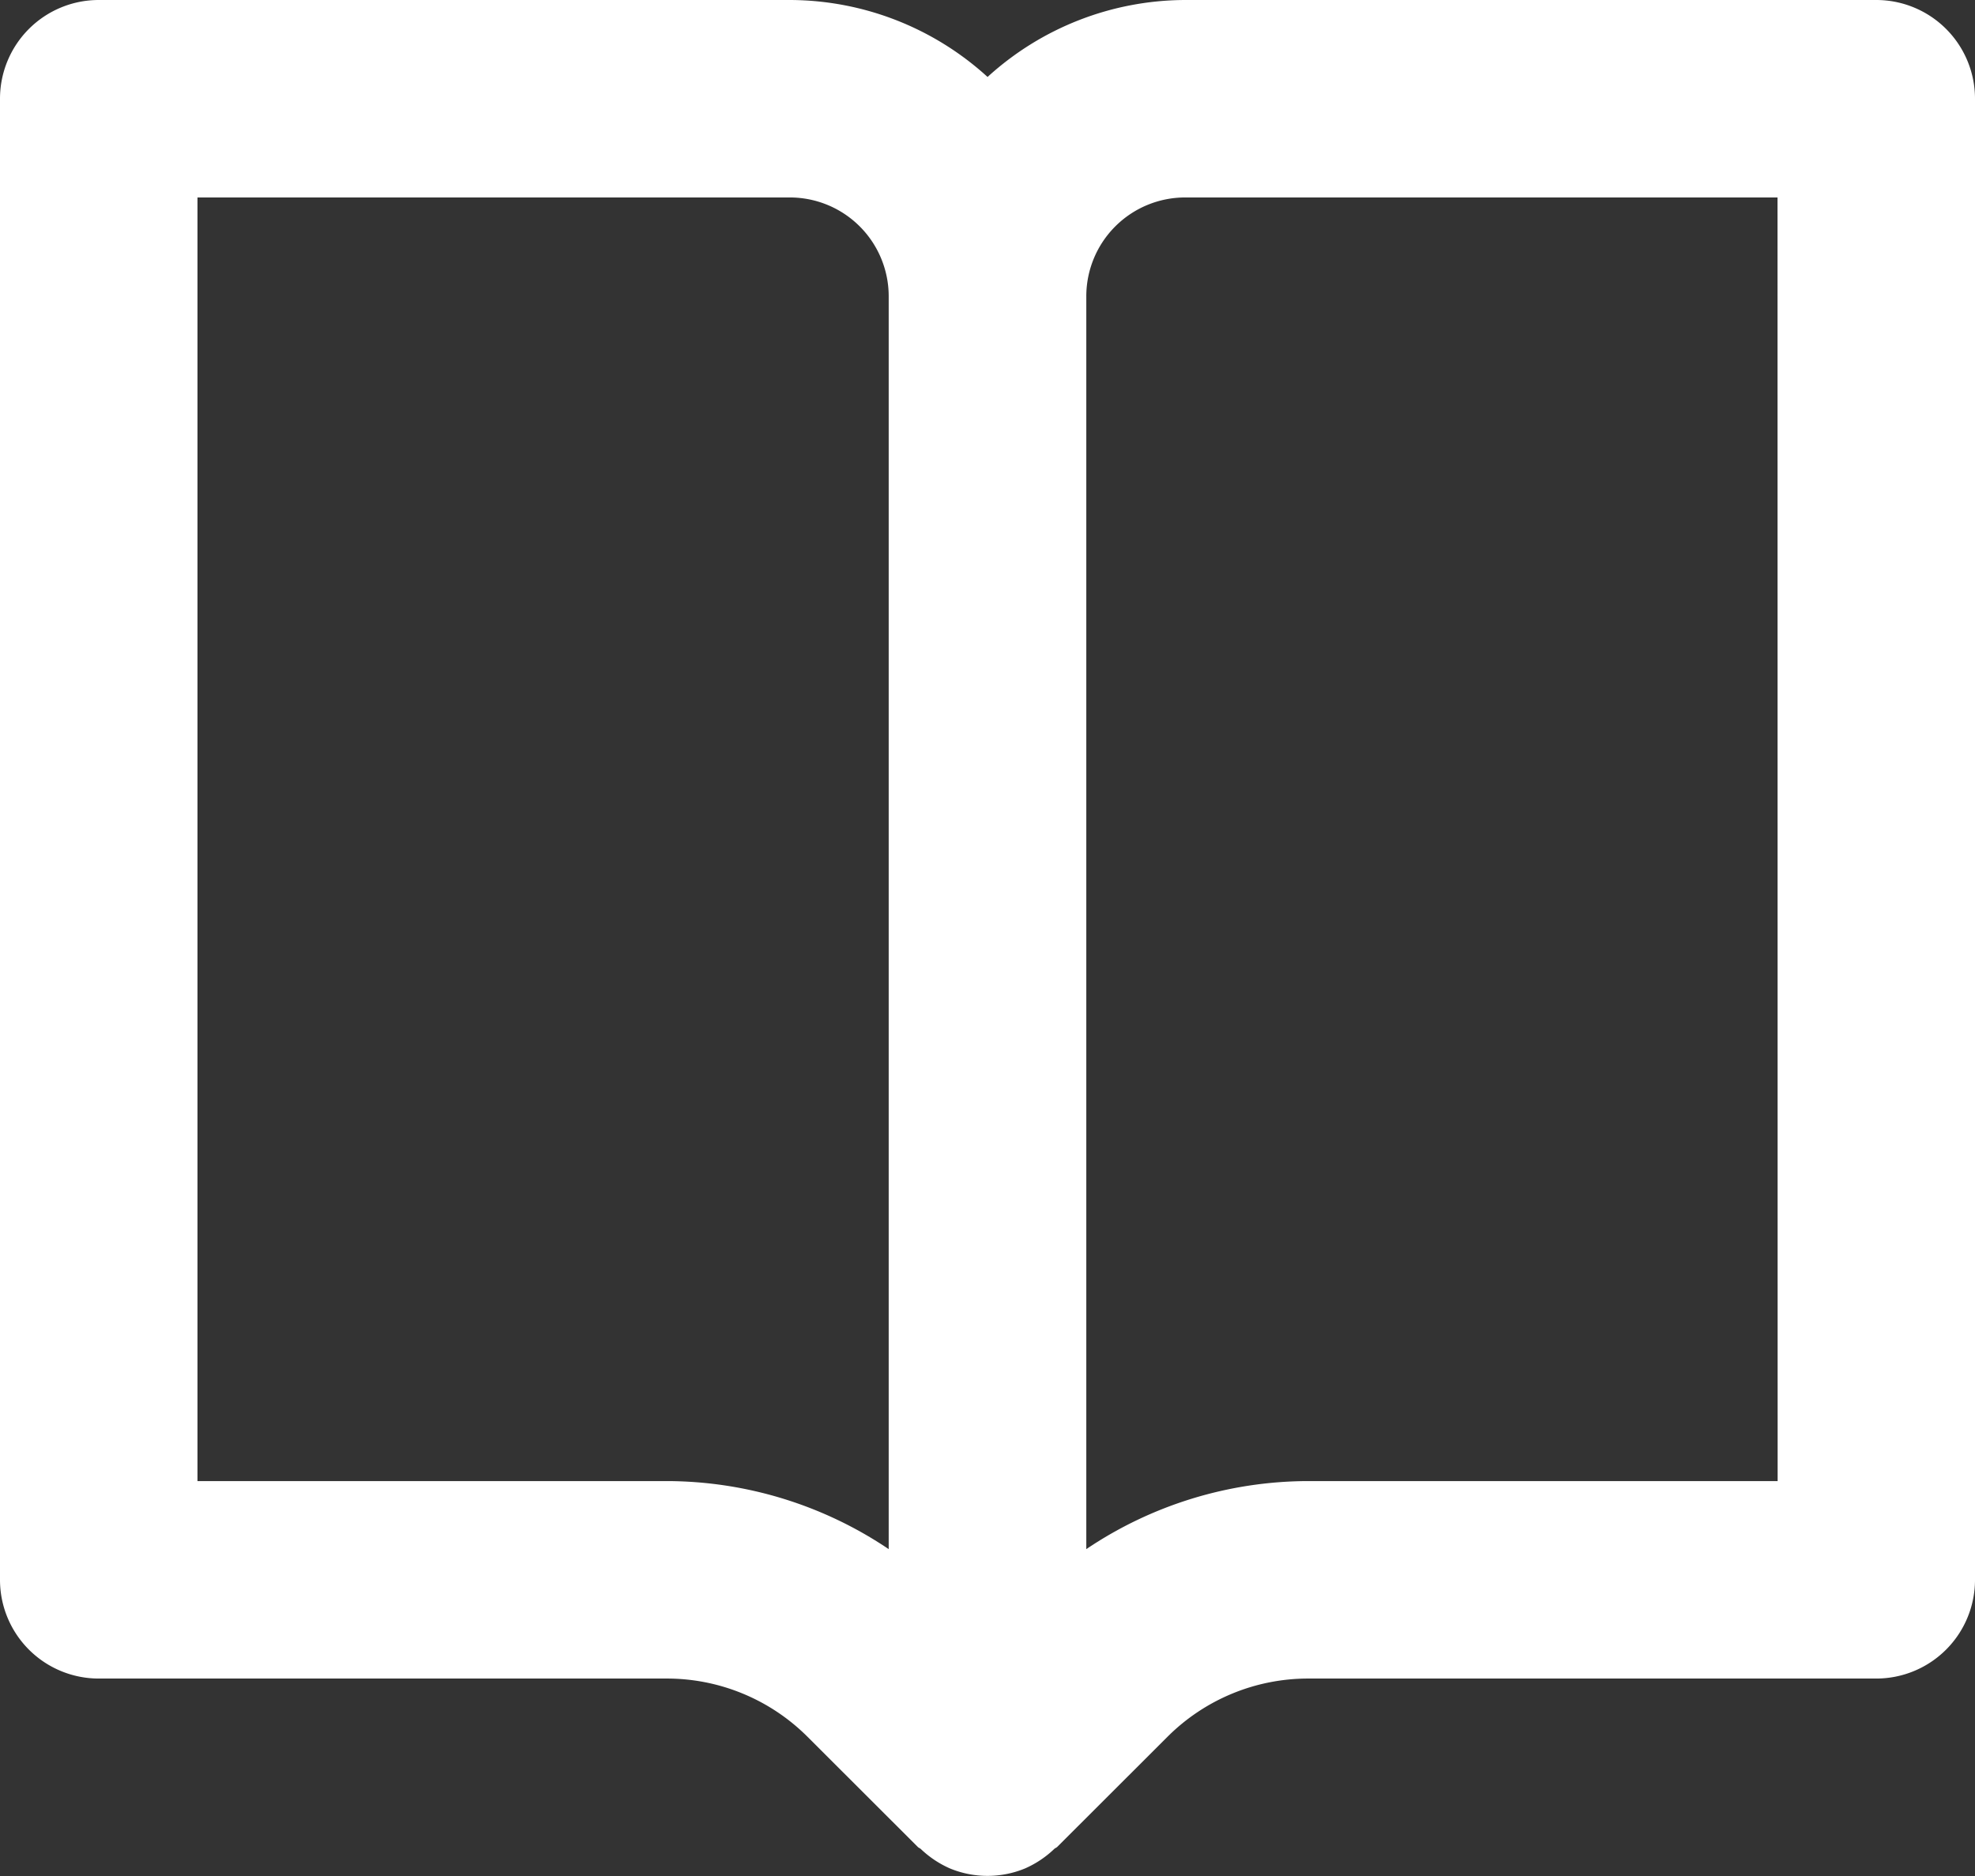 <svg xmlns="http://www.w3.org/2000/svg" width="16.601" height="15.771" viewBox="0 0 16.601 15.771">
  <rect x="0" y="0" width="16.601" height="15.771" fill="#333333" stroke="none"/>
  <path id="Path_9482" data-name="Path 9482" d="M17.771,3h-5.81a2.474,2.474,0,0,0-1.66.647A2.474,2.474,0,0,0,8.641,3H2.83A.83.83,0,0,0,2,3.83V16.281a.83.83,0,0,0,.83.83H7.61a1.673,1.673,0,0,1,1.174.486l.931.93c.007.007.017.01.025.017a.848.848,0,0,0,.244.163h0a.827.827,0,0,0,.633,0h0a.848.848,0,0,0,.244-.163c.007-.007.017-.01.025-.017l.931-.93a1.673,1.673,0,0,1,1.174-.486h4.78a.83.83,0,0,0,.83-.83V3.83A.83.83,0,0,0,17.771,3ZM7.61,15.451H3.66V4.66h4.98a.831.831,0,0,1,.83.83V16.023a3.347,3.347,0,0,0-1.861-.572Zm9.332,0H12.992a3.347,3.347,0,0,0-1.861.572V5.49a.831.831,0,0,1,.83-.83h4.98Z" transform="translate(-2 -3)" fill="#fff"/>
</svg>
